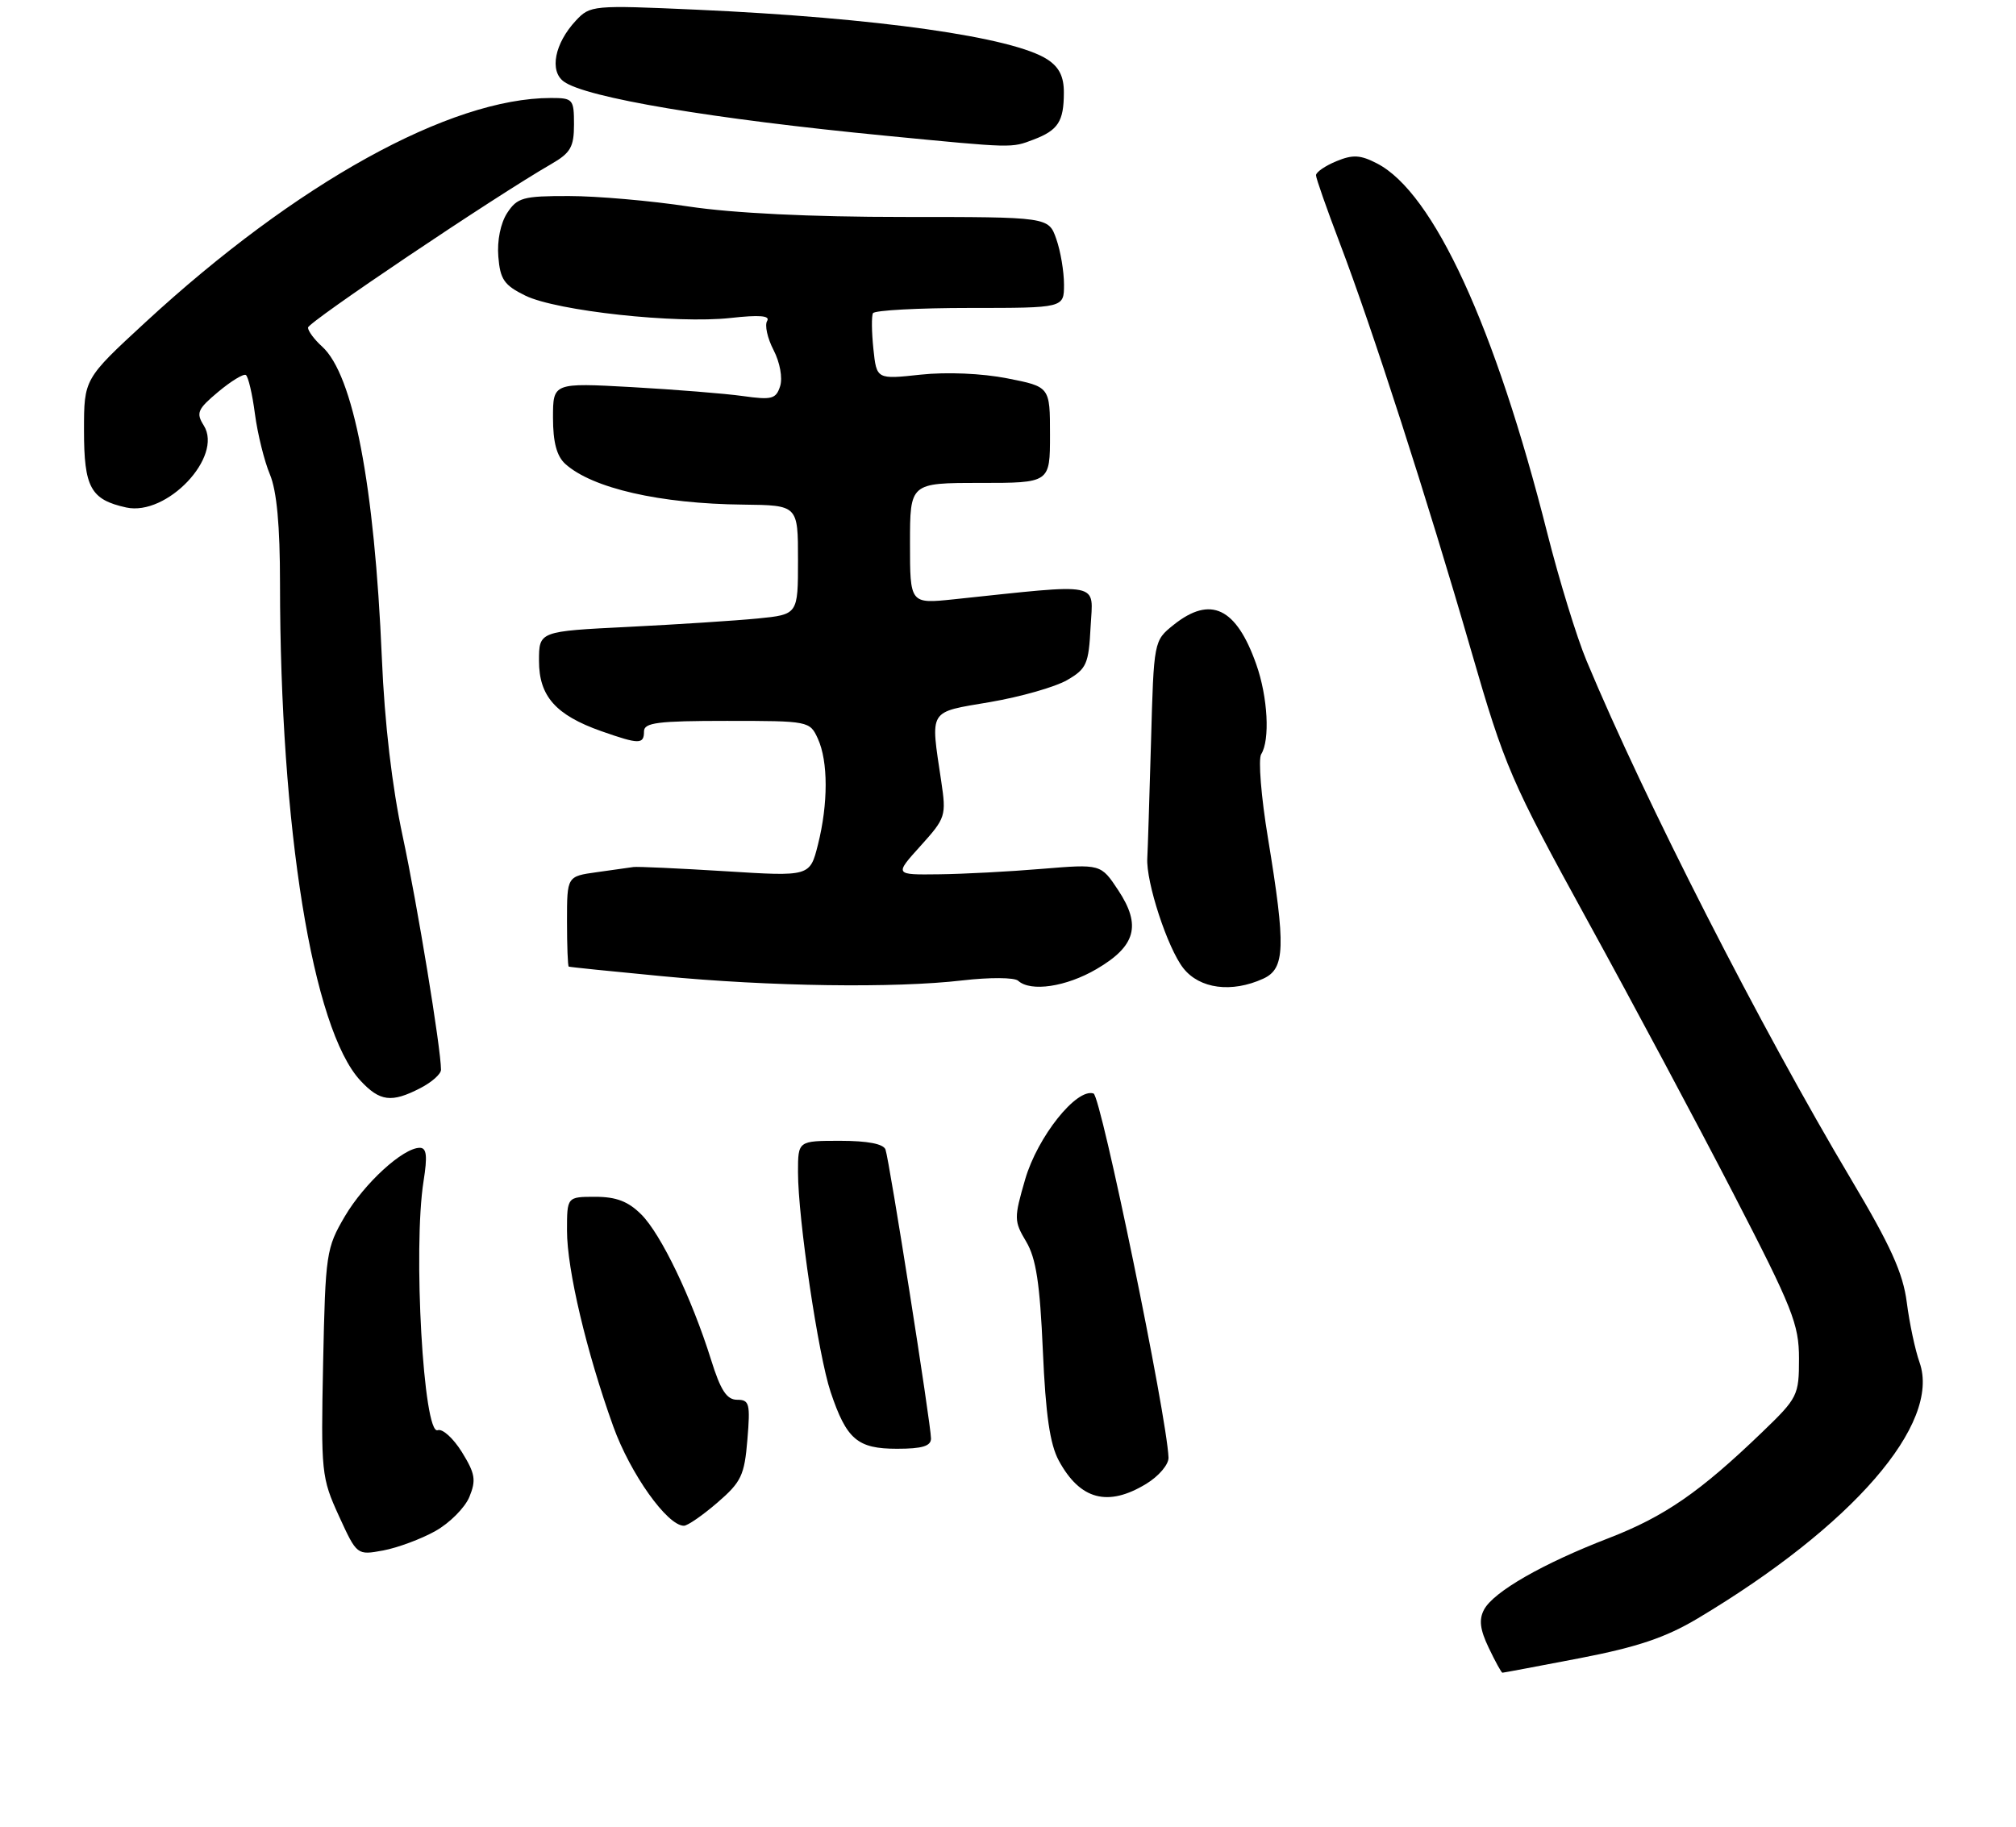 <?xml version="1.0" encoding="UTF-8" standalone="no"?>
<!DOCTYPE svg PUBLIC "-//W3C//DTD SVG 1.1//EN" "http://www.w3.org/Graphics/SVG/1.1/DTD/svg11.dtd" >
<svg xmlns="http://www.w3.org/2000/svg" xmlns:xlink="http://www.w3.org/1999/xlink" version="1.1" viewBox="0 0 288 261">
 <g >
 <path fill="currentColor"
d=" M 225.70 236.92 C 233.92 235.33 237.93 233.98 242.50 231.26 C 264.65 218.04 277.32 203.42 274.22 194.66 C 273.60 192.92 272.78 189.07 272.40 186.10 C 271.86 181.89 270.10 178.01 264.49 168.58 C 251.50 146.77 234.97 114.38 226.65 94.41 C 225.25 91.07 222.74 82.88 221.05 76.21 C 213.59 46.66 204.79 27.53 196.73 23.36 C 194.34 22.12 193.26 22.06 190.90 23.04 C 189.30 23.70 188.00 24.60 188.00 25.04 C 188.00 25.47 189.54 29.85 191.41 34.77 C 195.98 46.75 203.94 71.44 210.15 92.92 C 214.97 109.59 215.81 111.53 226.76 131.49 C 233.11 143.04 242.51 160.64 247.65 170.59 C 256.09 186.92 257.00 189.21 257.00 194.12 C 257.00 199.38 256.82 199.74 251.75 204.62 C 242.85 213.19 237.80 216.68 229.81 219.77 C 220.38 223.41 213.37 227.43 212.01 229.98 C 211.25 231.40 211.42 232.82 212.68 235.45 C 213.61 237.40 214.49 239.00 214.63 239.00 C 214.78 239.00 219.76 238.06 225.70 236.92 Z  M 62.19 218.76 C 64.22 217.63 66.41 215.43 67.05 213.89 C 68.04 211.48 67.89 210.56 65.99 207.48 C 64.76 205.50 63.21 204.09 62.53 204.35 C 60.50 205.13 58.98 178.42 60.51 168.75 C 61.08 165.16 60.95 164.00 59.97 164.00 C 57.58 164.00 52.06 169.05 49.27 173.78 C 46.60 178.33 46.49 179.09 46.16 194.72 C 45.84 210.40 45.92 211.14 48.41 216.59 C 50.99 222.22 50.99 222.22 54.75 221.53 C 56.81 221.14 60.16 219.90 62.19 218.76 Z  M 102.48 214.70 C 105.90 211.75 106.35 210.80 106.77 205.70 C 107.20 200.56 107.06 200.00 105.31 200.00 C 103.82 200.00 102.94 198.66 101.57 194.25 C 98.82 185.48 94.44 176.35 91.62 173.53 C 89.75 171.66 88.04 171.00 85.05 171.00 C 81.00 171.00 81.00 171.00 81.00 175.84 C 81.00 181.39 83.79 193.19 87.61 203.81 C 90.05 210.58 95.33 218.00 97.70 218.00 C 98.23 218.00 100.38 216.51 102.48 214.70 Z  M 163.75 212.01 C 165.54 210.92 166.97 209.24 166.93 208.26 C 166.70 202.34 157.28 156.59 156.22 156.24 C 153.79 155.43 148.23 162.42 146.46 168.48 C 144.84 174.06 144.85 174.47 146.60 177.41 C 148.01 179.79 148.56 183.37 148.98 193.00 C 149.38 202.15 149.99 206.36 151.26 208.70 C 154.30 214.30 158.27 215.35 163.75 212.01 Z  M 133.00 205.53 C 133.00 203.56 127.06 165.83 126.50 164.25 C 126.22 163.44 123.95 163.00 120.03 163.00 C 114.00 163.00 114.00 163.00 114.00 167.47 C 114.00 174.11 116.89 193.61 118.66 198.89 C 120.94 205.68 122.49 207.00 128.15 207.00 C 131.75 207.00 133.00 206.62 133.00 205.53 Z  M 60.05 155.47 C 61.67 154.64 63.00 153.46 63.00 152.85 C 63.00 149.84 59.61 129.20 57.53 119.50 C 56.01 112.42 54.94 103.33 54.55 94.00 C 53.50 69.30 50.48 53.55 46.01 49.51 C 44.90 48.51 44.00 47.29 44.00 46.81 C 44.00 46.03 70.61 28.13 78.75 23.44 C 81.51 21.85 82.00 21.00 82.00 17.78 C 82.00 14.17 81.85 14.00 78.71 14.00 C 64.31 14.00 42.34 26.15 20.77 46.05 C 12.00 54.14 12.00 54.14 12.00 61.50 C 12.00 69.66 12.95 71.39 18.03 72.51 C 23.83 73.78 31.90 65.27 29.12 60.81 C 27.98 59.00 28.21 58.47 31.17 55.99 C 33.00 54.46 34.78 53.37 35.12 53.58 C 35.46 53.79 36.05 56.29 36.42 59.15 C 36.80 62.00 37.76 65.89 38.56 67.79 C 39.54 70.15 40.00 75.07 40.00 83.37 C 40.02 118.32 44.65 147.02 51.48 154.39 C 54.27 157.39 55.93 157.60 60.05 155.47 Z  M 137.50 140.08 C 141.39 139.63 144.92 139.65 145.45 140.13 C 147.23 141.76 152.32 141.00 156.65 138.46 C 162.26 135.18 163.07 132.22 159.75 127.20 C 157.27 123.45 157.27 123.45 148.88 124.14 C 144.27 124.53 137.64 124.88 134.13 124.92 C 127.77 125.00 127.77 125.00 131.50 120.87 C 135.10 116.88 135.20 116.58 134.46 111.62 C 132.91 101.20 132.52 101.83 141.45 100.31 C 145.82 99.56 150.77 98.15 152.45 97.17 C 155.23 95.56 155.53 94.87 155.80 89.55 C 156.14 83.06 157.73 83.37 136.25 85.63 C 130.00 86.28 130.00 86.28 130.00 77.64 C 130.00 69.00 130.00 69.00 140.00 69.00 C 150.00 69.00 150.00 69.00 150.00 62.13 C 150.00 55.26 150.00 55.26 143.90 54.06 C 140.28 53.35 135.26 53.13 131.52 53.53 C 125.23 54.21 125.23 54.21 124.77 49.85 C 124.52 47.46 124.49 45.16 124.71 44.75 C 124.94 44.34 131.17 44.00 138.56 44.00 C 152.00 44.00 152.00 44.00 152.00 40.65 C 152.00 38.81 151.51 35.88 150.90 34.15 C 149.80 31.00 149.80 31.00 129.07 31.00 C 115.76 31.00 104.77 30.46 98.41 29.51 C 92.96 28.68 85.25 28.01 81.27 28.01 C 74.73 28.00 73.90 28.23 72.46 30.42 C 71.51 31.88 71.00 34.38 71.19 36.67 C 71.45 39.93 72.03 40.76 75.05 42.24 C 79.53 44.43 96.65 46.29 104.38 45.43 C 108.49 44.97 110.06 45.10 109.59 45.86 C 109.22 46.45 109.63 48.33 110.51 50.02 C 111.42 51.78 111.82 53.99 111.45 55.17 C 110.86 57.01 110.27 57.17 106.14 56.59 C 103.59 56.23 96.44 55.66 90.25 55.31 C 79.00 54.69 79.00 54.69 79.00 59.69 C 79.00 63.18 79.53 65.17 80.75 66.28 C 84.61 69.76 94.26 71.98 106.19 72.10 C 114.00 72.19 114.00 72.19 114.00 80.00 C 114.00 87.80 114.00 87.80 108.25 88.37 C 105.09 88.68 96.76 89.22 89.75 89.57 C 77.00 90.20 77.00 90.20 77.00 94.43 C 77.00 99.47 79.39 102.17 85.90 104.47 C 91.31 106.37 92.00 106.38 92.00 104.50 C 92.00 103.25 93.98 103.00 103.84 103.00 C 115.56 103.00 115.69 103.03 116.84 105.55 C 118.32 108.79 118.32 114.84 116.85 120.68 C 115.70 125.24 115.70 125.24 103.60 124.48 C 96.95 124.07 91.05 123.80 90.50 123.88 C 89.95 123.96 87.59 124.30 85.25 124.62 C 81.00 125.21 81.00 125.21 81.00 131.61 C 81.00 135.12 81.11 138.05 81.25 138.11 C 81.39 138.18 87.35 138.79 94.50 139.47 C 109.99 140.96 127.84 141.21 137.50 140.08 Z  M 180.45 139.84 C 183.60 138.41 183.70 135.32 181.14 119.76 C 180.16 113.86 179.73 108.46 180.17 107.76 C 181.45 105.74 181.12 99.60 179.47 94.93 C 176.61 86.81 172.94 85.06 167.66 89.28 C 164.83 91.55 164.83 91.55 164.43 106.03 C 164.20 113.99 163.97 121.44 163.90 122.60 C 163.69 125.99 166.79 135.47 169.05 138.34 C 171.38 141.29 175.95 141.89 180.45 139.84 Z  M 147.66 19.94 C 151.15 18.61 151.97 17.36 151.98 13.27 C 152.00 10.97 151.32 9.60 149.64 8.50 C 144.75 5.30 125.31 2.54 99.42 1.38 C 84.67 0.72 84.31 0.76 82.26 2.95 C 79.24 6.20 78.46 10.13 80.54 11.65 C 83.68 13.95 101.75 16.99 126.50 19.39 C 144.91 21.18 144.44 21.16 147.66 19.94 Z "/>
</g>
</svg>